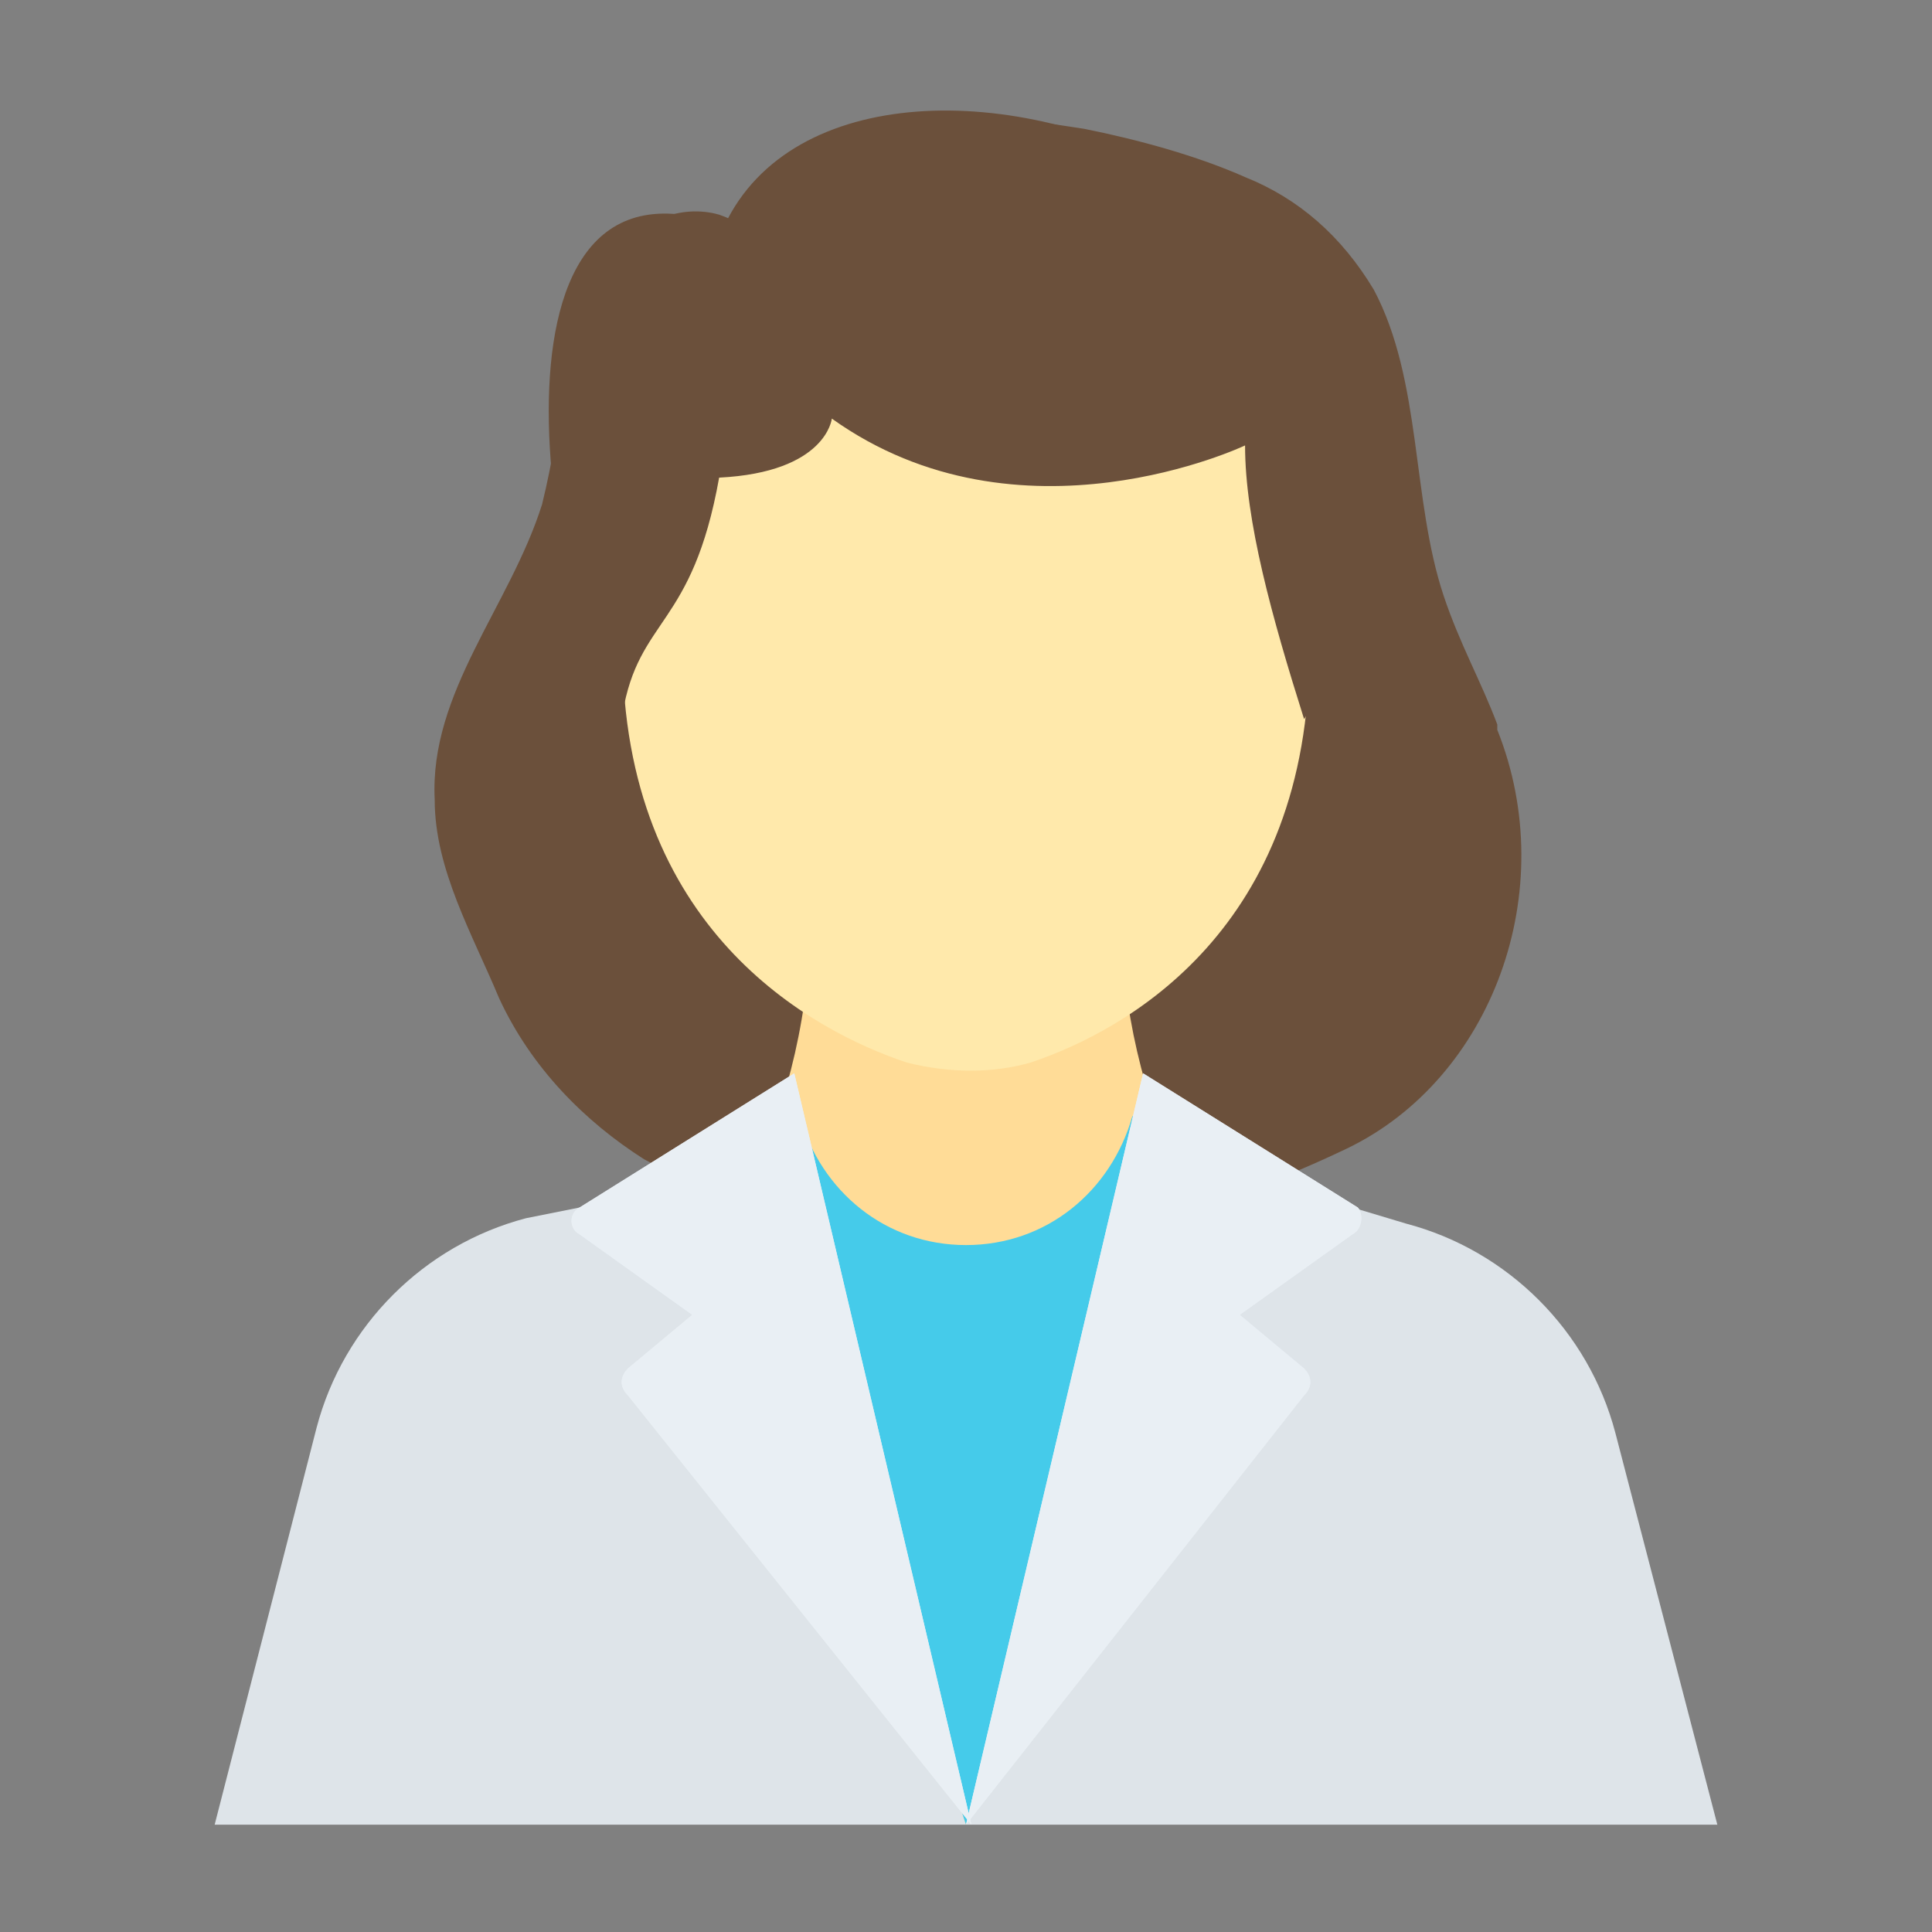 <?xml version="1.0" encoding="utf-8"?>
<!-- Generator: Adobe Illustrator 18.0.0, SVG Export Plug-In . SVG Version: 6.00 Build 0)  -->
<!DOCTYPE svg PUBLIC "-//W3C//DTD SVG 1.1//EN" "http://www.w3.org/Graphics/SVG/1.1/DTD/svg11.dtd">
<svg version="1.1" id="Layer_1" xmlns="http://www.w3.org/2000/svg" xmlns:xlink="http://www.w3.org/1999/xlink" x="0px" y="0px"
	 viewBox="0 0 36 36" enable-background="new 0 0 36 36" xml:space="preserve">
<rect x="0" y="0" width="36" height="36" fill="#808080" stroke="none"/>
<g>
	<g>
		<g>
			<g>
				<path fill="#DEE4E9" d="M32,34H4l1.9-7.4c0.5-1.9,2-3.4,3.9-3.9l1-0.2l7.2,0.9l7.2-0.9l1,0.3c1.9,0.5,3.4,2,3.9,3.9L32,34z"/>
			</g>
		</g>
	</g>
	<g>
		<g>
			<path fill="#6B503B" d="M25.1,21.4c2.7-1.3,4-4.8,2.8-7.8l0-0.1c-0.3-0.8-0.7-1.5-1-2.4c-0.6-1.8-0.4-4-1.3-5.7
				c-0.6-1-1.4-1.7-2.4-2.1c-0.9-0.4-2-0.7-3-0.9c-0.7-0.1-1.5-0.3-2,0.2c-0.5,0.4-0.7,1.2-0.5,1.9c0.2,0.7,0.7,1.2,1.2,1.6
				C19.4,6.6,20,6.8,20.6,7l2.1,1.2c-0.5,0.8-0.4,1.9-0.2,2.9c0.2,0.9,0.6,1.8,0.7,2.8c0,0.2,0.1,0.3,0.1,0.5
				c-0.5-0.6-1.1-0.9-1.7-0.9c-1.1,0-2.2,1-2.9,2.6c-1.8-1.6-4.2-2.6-5.2-2.6c0,0-0.1,0-0.1,0c0.3-1.6,0-3.5,0.8-4.9l2.3-3
				c-0.5,0.3-1.2,0-1.6-0.5C14.4,4.7,14,4.2,13.4,4c-0.7-0.2-1.5,0.1-2,0.8C11,5.4,10.8,6.2,10.6,7c-0.2,0.8-0.3,1.6-0.5,2.4
				c-0.6,1.9-2.1,3.5-2,5.5c0,1.3,0.7,2.5,1.2,3.7c0.6,1.3,1.6,2.3,2.7,3C16.1,23.8,20.5,23.6,25.1,21.4z"/>
		</g>
	</g>
	<g>
		<g>
			<g>
				<g>
					<g>
						<path fill="#FFDC97" d="M22,22l-4,12l-4-12c0.7-1.5,1.1-3.2,1.1-4.9v-0.9h5.8v0.9C20.9,18.8,21.3,20.4,22,22z"/>
					</g>
				</g>
				<g>
					<g>
						<path fill="#45CBEA" d="M22.2,21.5L22,22l-4,12l-4-12l-0.2-0.5l0.7-0.7h0.4c0.4,1.4,1.6,2.4,3.1,2.4c1.5,0,2.7-1,3.1-2.4h0.4
							L22.2,21.5z"/>
					</g>
				</g>
				<g>
					<g>
						<g>
							<path fill="#FFE9AB" d="M24.4,12.1c0,5.2-3.4,7.1-5.2,7.7c-0.7,0.2-1.5,0.2-2.3,0c-1.8-0.6-5.3-2.5-5.3-7.7
								c0-4.4,2.9-8,6.4-8C21.5,4.1,24.4,7.7,24.4,12.1z"/>
						</g>
					</g>
					<g>
						<g>
							<path fill="#6B503B" d="M24.3,13.4c-0.6-1.9-1.1-3.7-1.1-5.1c0,0-4.2,2-7.7-0.5c0,0-0.1,1-2.1,1.1c-0.5,2.8-1.5,2.6-1.8,4.4
								c-1.2-1.1-3.1-10.9,1.9-9.1C16-1.1,30.3,4,24.3,13.4z"/>
						</g>
					</g>
				</g>
			</g>
		</g>
		<g>
			<g>
				<g>
					<path fill="#E9EFF4" d="M25.2,23l-2.1,1.5l1.2,1c0.1,0.1,0.2,0.3,0,0.5L18,34l3.3-14l4,2.5C25.4,22.6,25.4,22.9,25.2,23z"/>
				</g>
			</g>
			<g>
				<g>
					<path fill="#E9EFF4" d="M10.8,23l2.1,1.5l-1.2,1c-0.1,0.1-0.2,0.3,0,0.5l6.4,8l-3.3-14l-4,2.5C10.6,22.6,10.6,22.9,10.8,23z"/>
				</g>
			</g>
		</g>
		<g>
			<g>
				<g>
					<path fill="#E9EFF4" d="M25.2,23l-2.1,1.5l1.2,1c0.1,0.1,0.2,0.3,0,0.5L18,34l3.3-14l4,2.5C25.4,22.6,25.4,22.9,25.2,23z"/>
				</g>
			</g>
			<g>
				<g>
					<path fill="#E9EFF4" d="M10.8,23l2.1,1.5l-1.2,1c-0.1,0.1-0.2,0.3,0,0.5l6.4,8l-3.3-14l-4,2.5C10.6,22.6,10.6,22.9,10.8,23z"/>
				</g>
			</g>
		</g>
	</g>
</g>
</svg>
